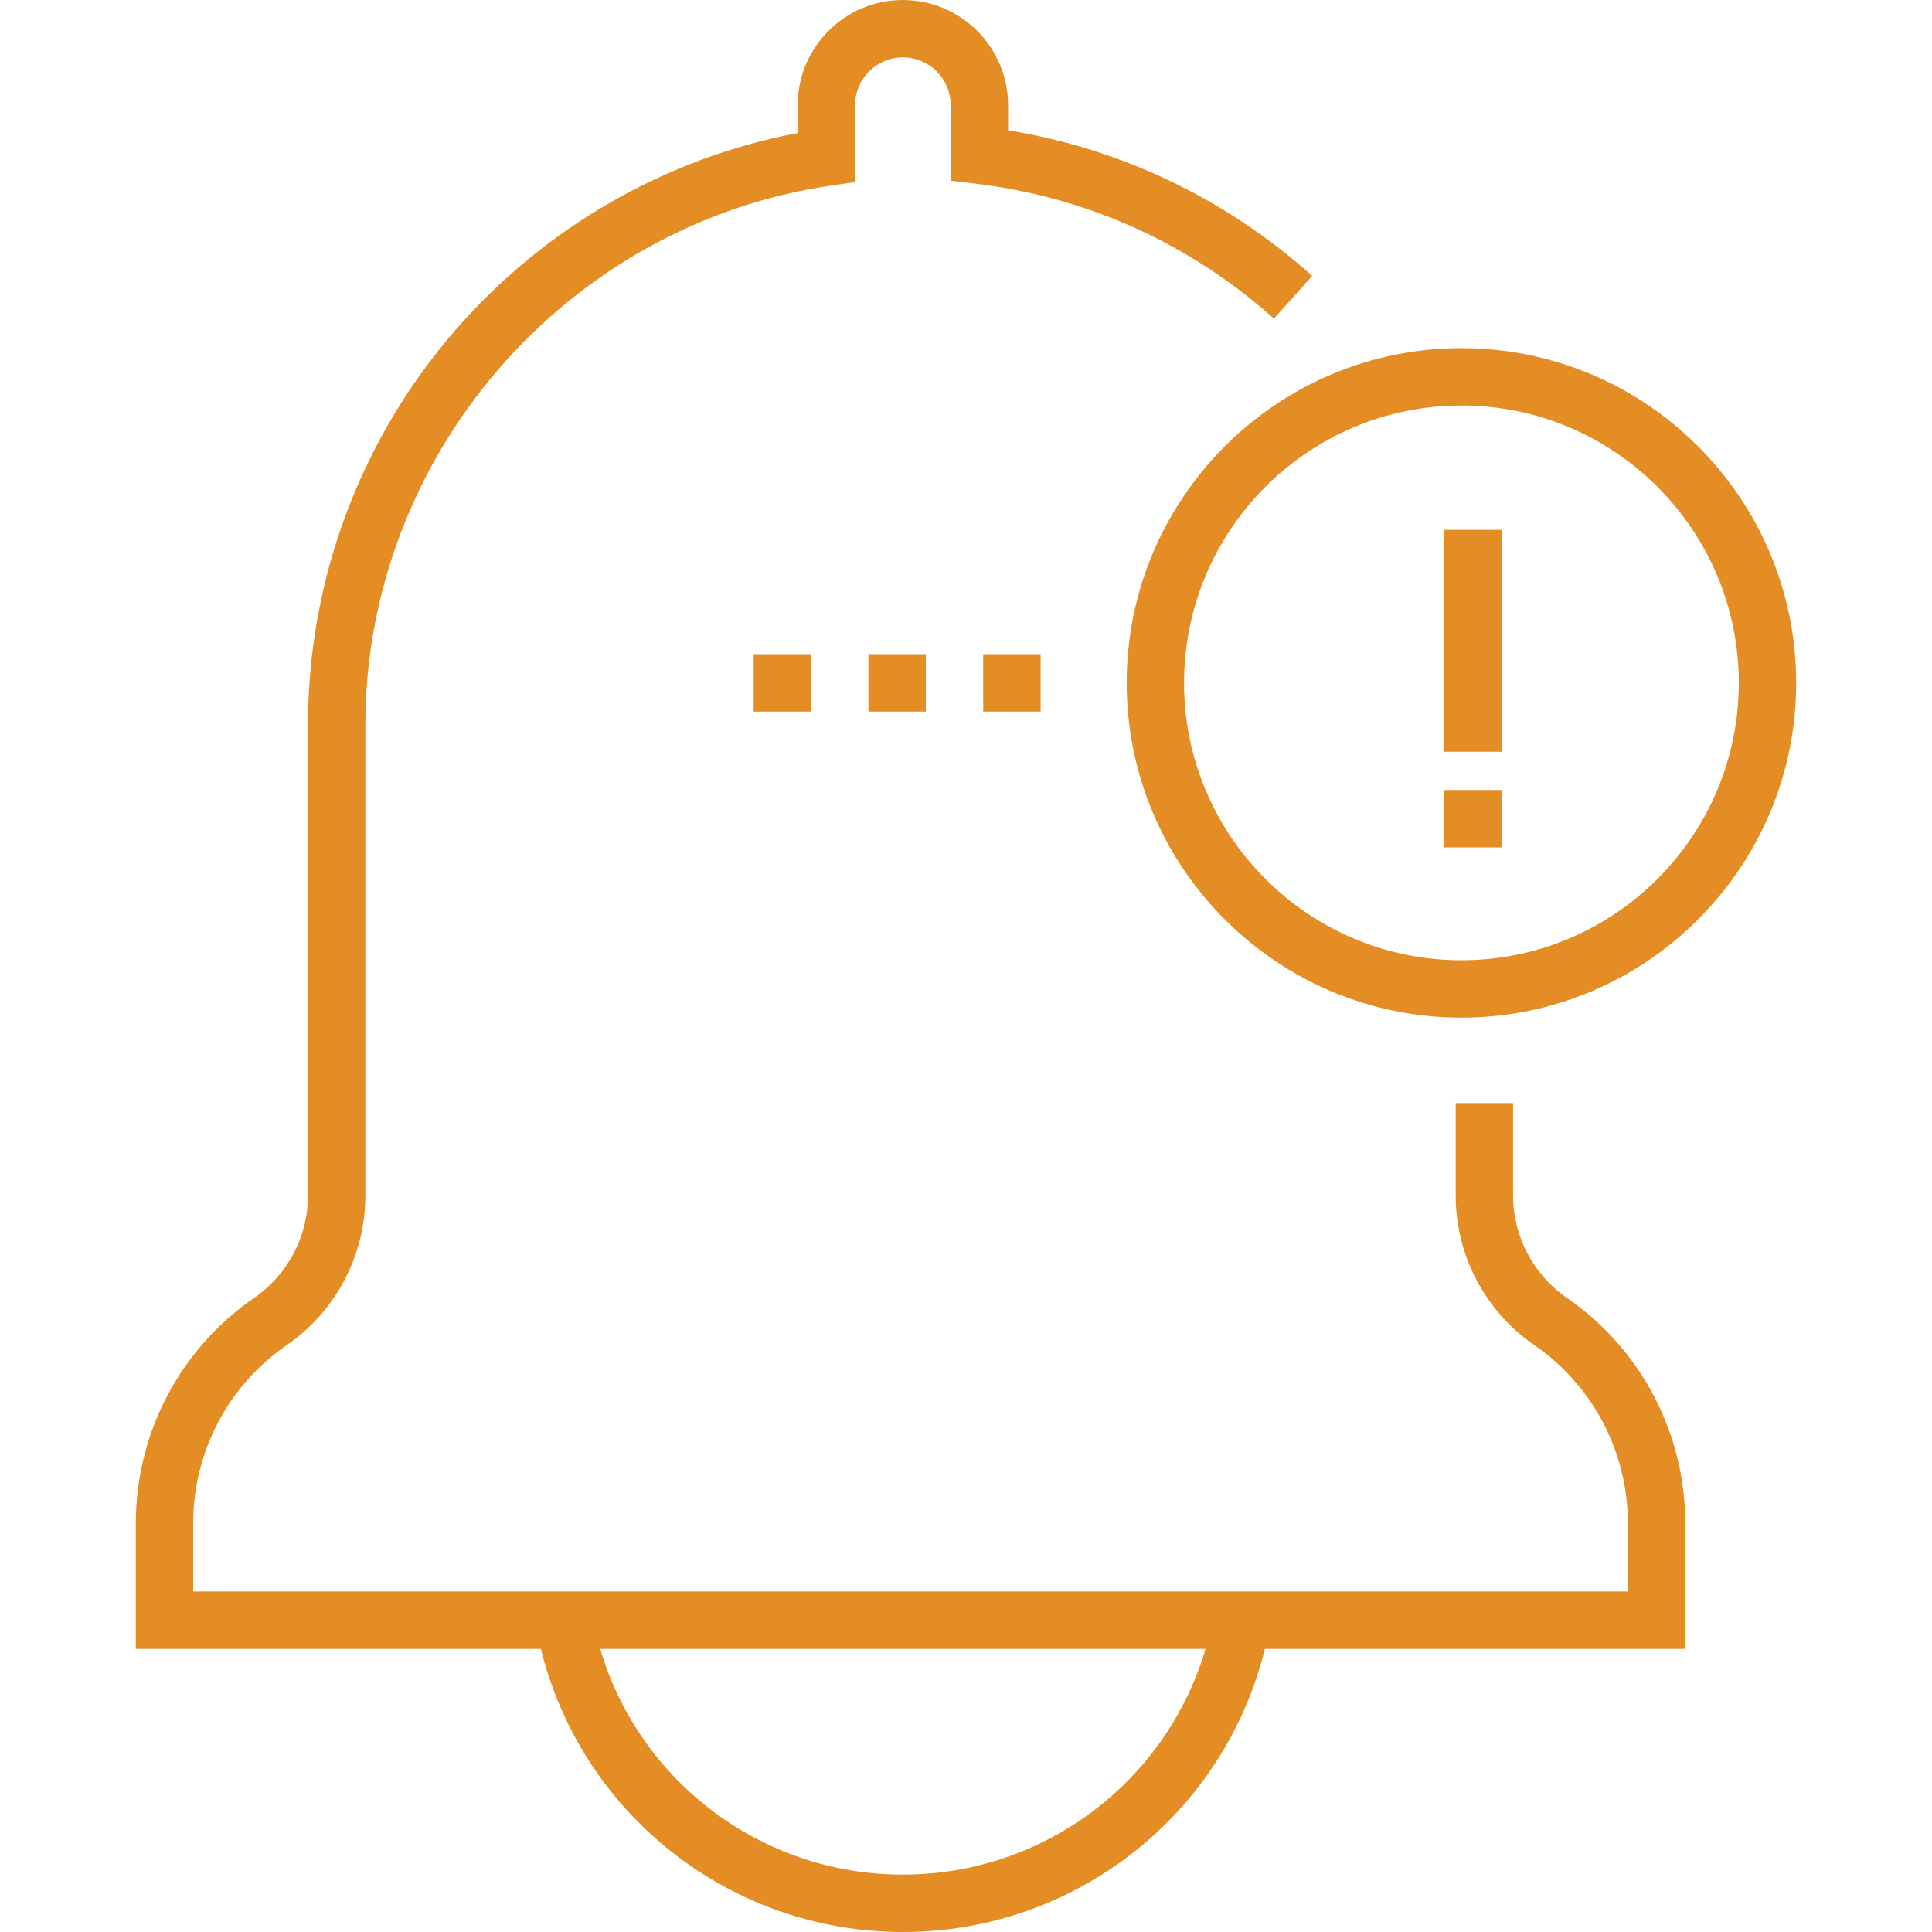 <?xml version="1.0" encoding="iso-8859-1"?>
<!-- Generator: Adobe Illustrator 19.0.0, SVG Export Plug-In . SVG Version: 6.00 Build 0)  -->
<svg xmlns="http://www.w3.org/2000/svg" xmlns:xlink="http://www.w3.org/1999/xlink" version="1.1" id="Capa_1" x="0px" y="0px" viewBox="0 0 512 512" style="enable-background:new 0 0 512 512;" xml:space="preserve" width="512px" height="512px">
<g>
	<g>
		<path d="M415.24,343.948c-8.928-6.149-14.258-16.294-14.258-27.135v-24.483h-15.208v24.483c0,15.845,7.789,30.67,20.838,39.658    c15.52,10.693,24.786,28.327,24.786,47.173v18.122h-93.229H140.373H51.2v-18.121c0-18.846,9.266-36.48,24.786-47.172    c13.048-8.989,20.838-23.815,20.838-39.659V192.127c0-71.15,52.997-132.593,123.276-142.924l6.498-0.954V27.881    c0-6.989,5.685-12.673,12.673-12.673c6.989,0,12.673,5.685,12.673,12.673V47.89l6.701,0.802    c29.458,3.523,56.762,15.884,78.962,35.749l10.141-11.333c-22.846-20.443-50.588-33.698-80.596-38.572v-6.654    C267.152,12.508,254.645,0,239.271,0S211.39,12.508,211.39,27.881v7.371c-35.004,6.645-66.955,24.963-90.548,52.05    c-25.296,29.04-39.226,66.268-39.226,104.825v124.687c0,10.84-5.33,20.985-14.258,27.136    c-19.641,13.531-31.366,35.847-31.366,59.696v33.329h107.343C154.144,480.809,193.5,512,239.271,512s85.127-31.191,95.937-75.026    h111.398v-33.329C446.606,379.797,434.881,357.48,415.24,343.948z M239.271,496.792c-37.449,0-69.841-24.664-80.211-59.818    h160.421C309.112,472.128,276.72,496.792,239.271,496.792z" fill="#e48d25"/>
	</g>
</g>
<g>
	<g>
		<path d="M387.295,92.261c-48.917,0-88.713,39.796-88.713,88.713c0,48.917,39.796,88.713,88.713,88.713    c48.917,0,88.713-39.796,88.713-88.713C476.008,132.057,436.212,92.261,387.295,92.261z M387.295,254.479    c-40.531,0-73.505-32.974-73.505-73.505c0-40.531,32.974-73.505,73.505-73.505s73.505,32.974,73.505,73.505    C460.8,221.505,427.826,254.479,387.295,254.479z" fill="#e48d25"/>
	</g>
</g>
<g>
	<g>
		<rect x="382.733" y="140.42" width="15.208" height="58.804" fill="#e48d25"/>
	</g>
</g>
<g>
	<g>
		<rect x="382.733" y="209.362" width="15.208" height="15.208" fill="#e48d25"/>
	</g>
</g>
<g>
	<g>
		<rect x="260.562" y="173.37" width="15.208" height="15.208" fill="#e48d25"/>
	</g>
</g>
<g>
	<g>
		<rect x="199.731" y="173.37" width="15.208" height="15.208" fill="#e48d25"/>
	</g>
</g>
<g>
	<g>
		<rect x="230.147" y="173.37" width="15.208" height="15.208" fill="#e48d25"/>
	</g>
</g>
<g>
</g>
<g>
</g>
<g>
</g>
<g>
</g>
<g>
</g>
<g>
</g>
<g>
</g>
<g>
</g>
<g>
</g>
<g>
</g>
<g>
</g>
<g>
</g>
<g>
</g>
<g>
</g>
<g>
</g>
</svg>
